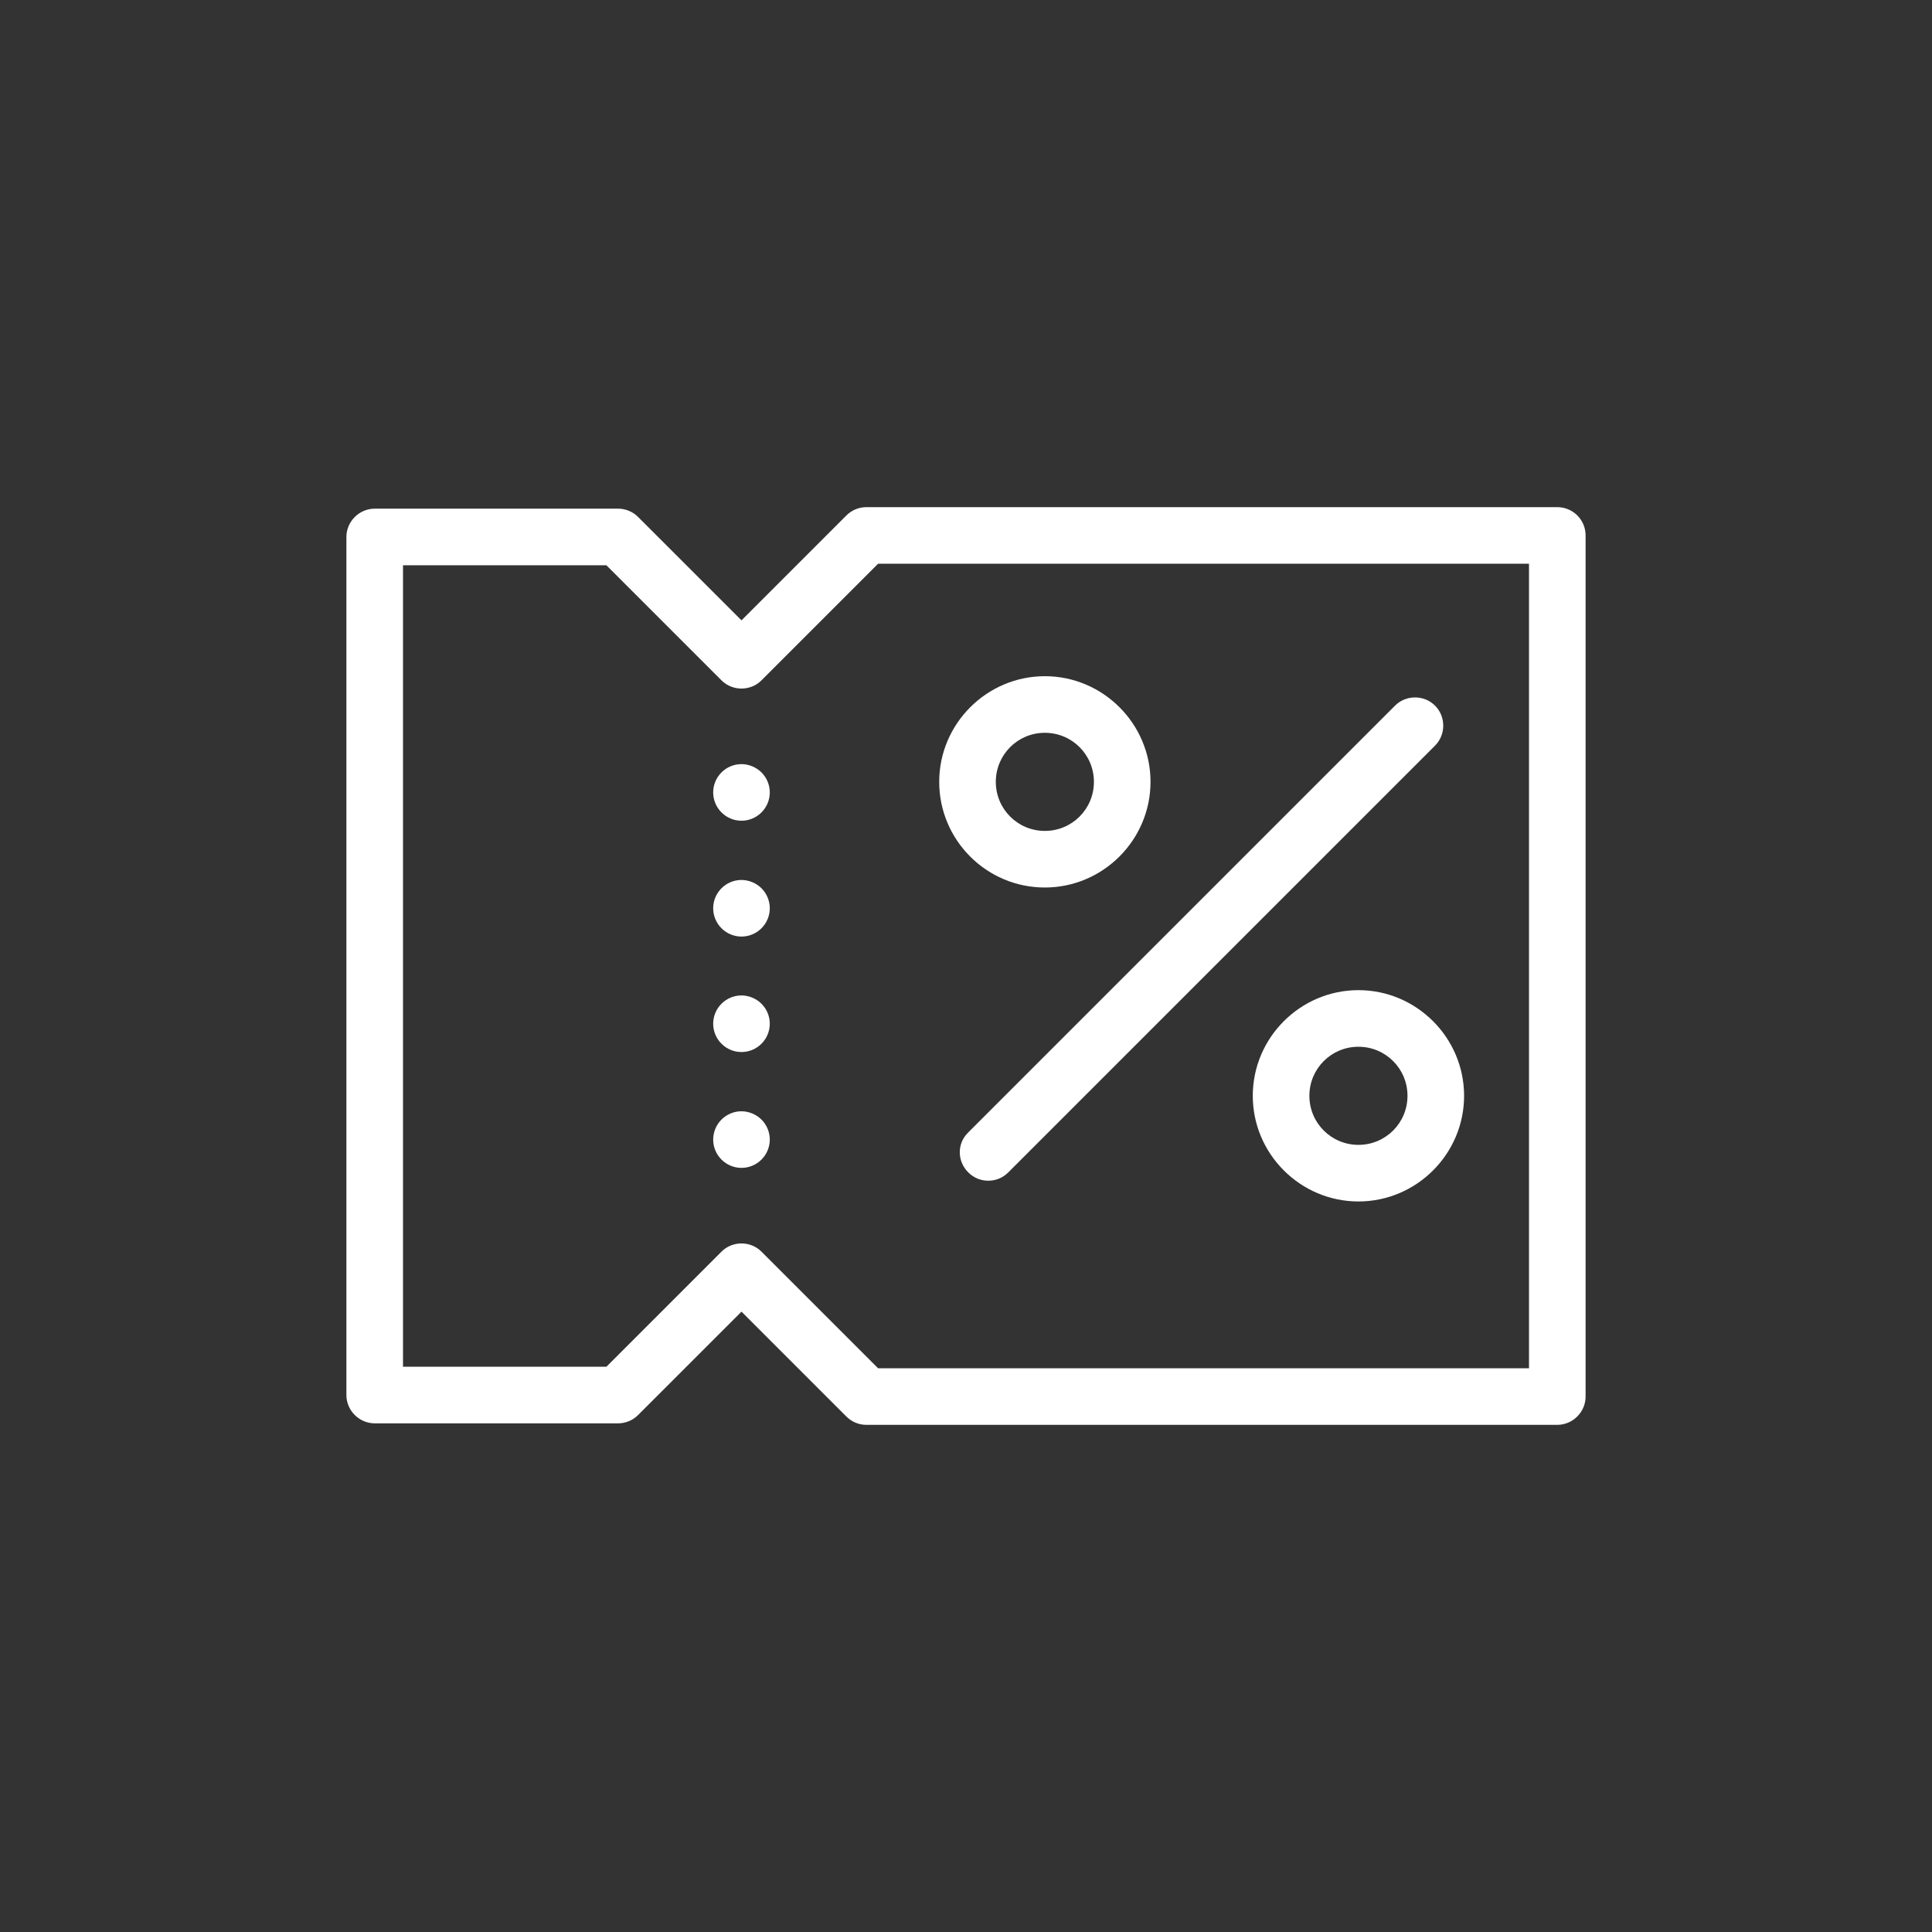 <?xml version="1.0" ?>

<!DOCTYPE svg  PUBLIC '-//W3C//DTD SVG 1.1//EN'  'http://www.w3.org/Graphics/SVG/1.1/DTD/svg11.dtd'>

<svg fill="#fff" width="24px" height="24px" viewBox="0 0 512 512" enable-background="new 0 0 512 512" version="1.1" xml:space="preserve" xmlns="http://www.w3.org/2000/svg" xmlns:xlink="http://www.w3.org/1999/xlink">

<rect x="0" y="0" width="512" height="512" fill="#333333" stroke="none"/>

<g id="Layer_1"/>

<g id="Layer_2">

<g>

<path d="M412.7,134.4H229.6c-2,0-3.9,0.8-5.3,2.2l-27.8,27.8L169.1,137c-1.4-1.4-3.3-2.2-5.3-2.2H99.3c-4.1,0-7.5,3.4-7.5,7.5    v227.4c0,4.1,3.4,7.5,7.5,7.5h64.5c2,0,3.9-0.8,5.3-2.2l27.4-27.4l27.8,27.8c1.4,1.4,3.3,2.2,5.3,2.2h183.1c4.1,0,7.5-3.4,7.5-7.5    V141.9C420.2,137.7,416.8,134.4,412.7,134.4z M405.2,362.6H232.7l-30.9-30.9c-2.9-2.9-7.7-2.9-10.6,0l-30.5,30.5h-53.9V149.8h53.9    l30.5,30.5c2.9,2.9,7.7,2.9,10.6,0l30.9-30.9h172.5V362.6z"/>

<path d="M276.9,235.2c15.4,0,28-12.6,28-28s-12.6-28-28-28s-28,12.6-28,28S261.4,235.2,276.9,235.2z M276.9,194.2    c7.2,0,13,5.8,13,13s-5.8,13-13,13s-13-5.8-13-13S269.7,194.2,276.9,194.2z"/>

<path d="M360,262.4c-15.4,0-28,12.6-28,28s12.6,28,28,28s28-12.6,28-28S375.4,262.4,360,262.4z M360,303.4c-7.2,0-13-5.8-13-13    s5.8-13,13-13s13,5.8,13,13S367.2,303.4,360,303.4z"/>

<path d="M256.6,310.7c1.5,1.5,3.4,2.2,5.3,2.2s3.8-0.7,5.3-2.2l113.1-113.1c2.9-2.9,2.9-7.7,0-10.6c-2.9-2.9-7.7-2.9-10.6,0    L256.6,300.1C253.6,303,253.6,307.7,256.6,310.7z"/>

<path d="M196.5,202.5c-2,0-3.9,0.8-5.3,2.2c-1.4,1.4-2.2,3.3-2.2,5.3c0,2,0.8,3.9,2.2,5.3c1.4,1.4,3.3,2.2,5.3,2.2    c2,0,3.9-0.8,5.3-2.2c1.4-1.4,2.2-3.3,2.2-5.3c0-2-0.8-3.9-2.2-5.3C200.4,203.3,198.4,202.5,196.5,202.5z"/>

<path d="M196.5,233.2c-2,0-3.9,0.8-5.3,2.2c-1.4,1.4-2.2,3.3-2.2,5.3c0,2,0.8,3.9,2.2,5.3c1.4,1.4,3.3,2.2,5.3,2.2    c2,0,3.9-0.8,5.3-2.2c1.4-1.4,2.2-3.3,2.2-5.3c0-2-0.8-3.9-2.2-5.3C200.4,234,198.4,233.2,196.5,233.2z"/>

<path d="M196.5,263.8c-2,0-3.9,0.8-5.3,2.2c-1.4,1.4-2.2,3.3-2.2,5.3c0,2,0.8,3.9,2.2,5.3c1.4,1.4,3.3,2.2,5.3,2.2    c2,0,3.9-0.8,5.3-2.2c1.4-1.4,2.2-3.3,2.2-5.3c0-2-0.8-3.9-2.2-5.3C200.4,264.6,198.4,263.8,196.5,263.8z"/>

<path d="M196.5,294.5c-2,0-3.9,0.8-5.3,2.2c-1.4,1.4-2.2,3.3-2.2,5.3c0,2,0.8,3.9,2.2,5.3c1.4,1.4,3.3,2.2,5.3,2.2    c2,0,3.9-0.8,5.3-2.2c1.4-1.4,2.2-3.3,2.2-5.3c0-2-0.8-3.9-2.2-5.3C200.4,295.3,198.4,294.5,196.5,294.5z"/>

</g>

</g>

</svg>